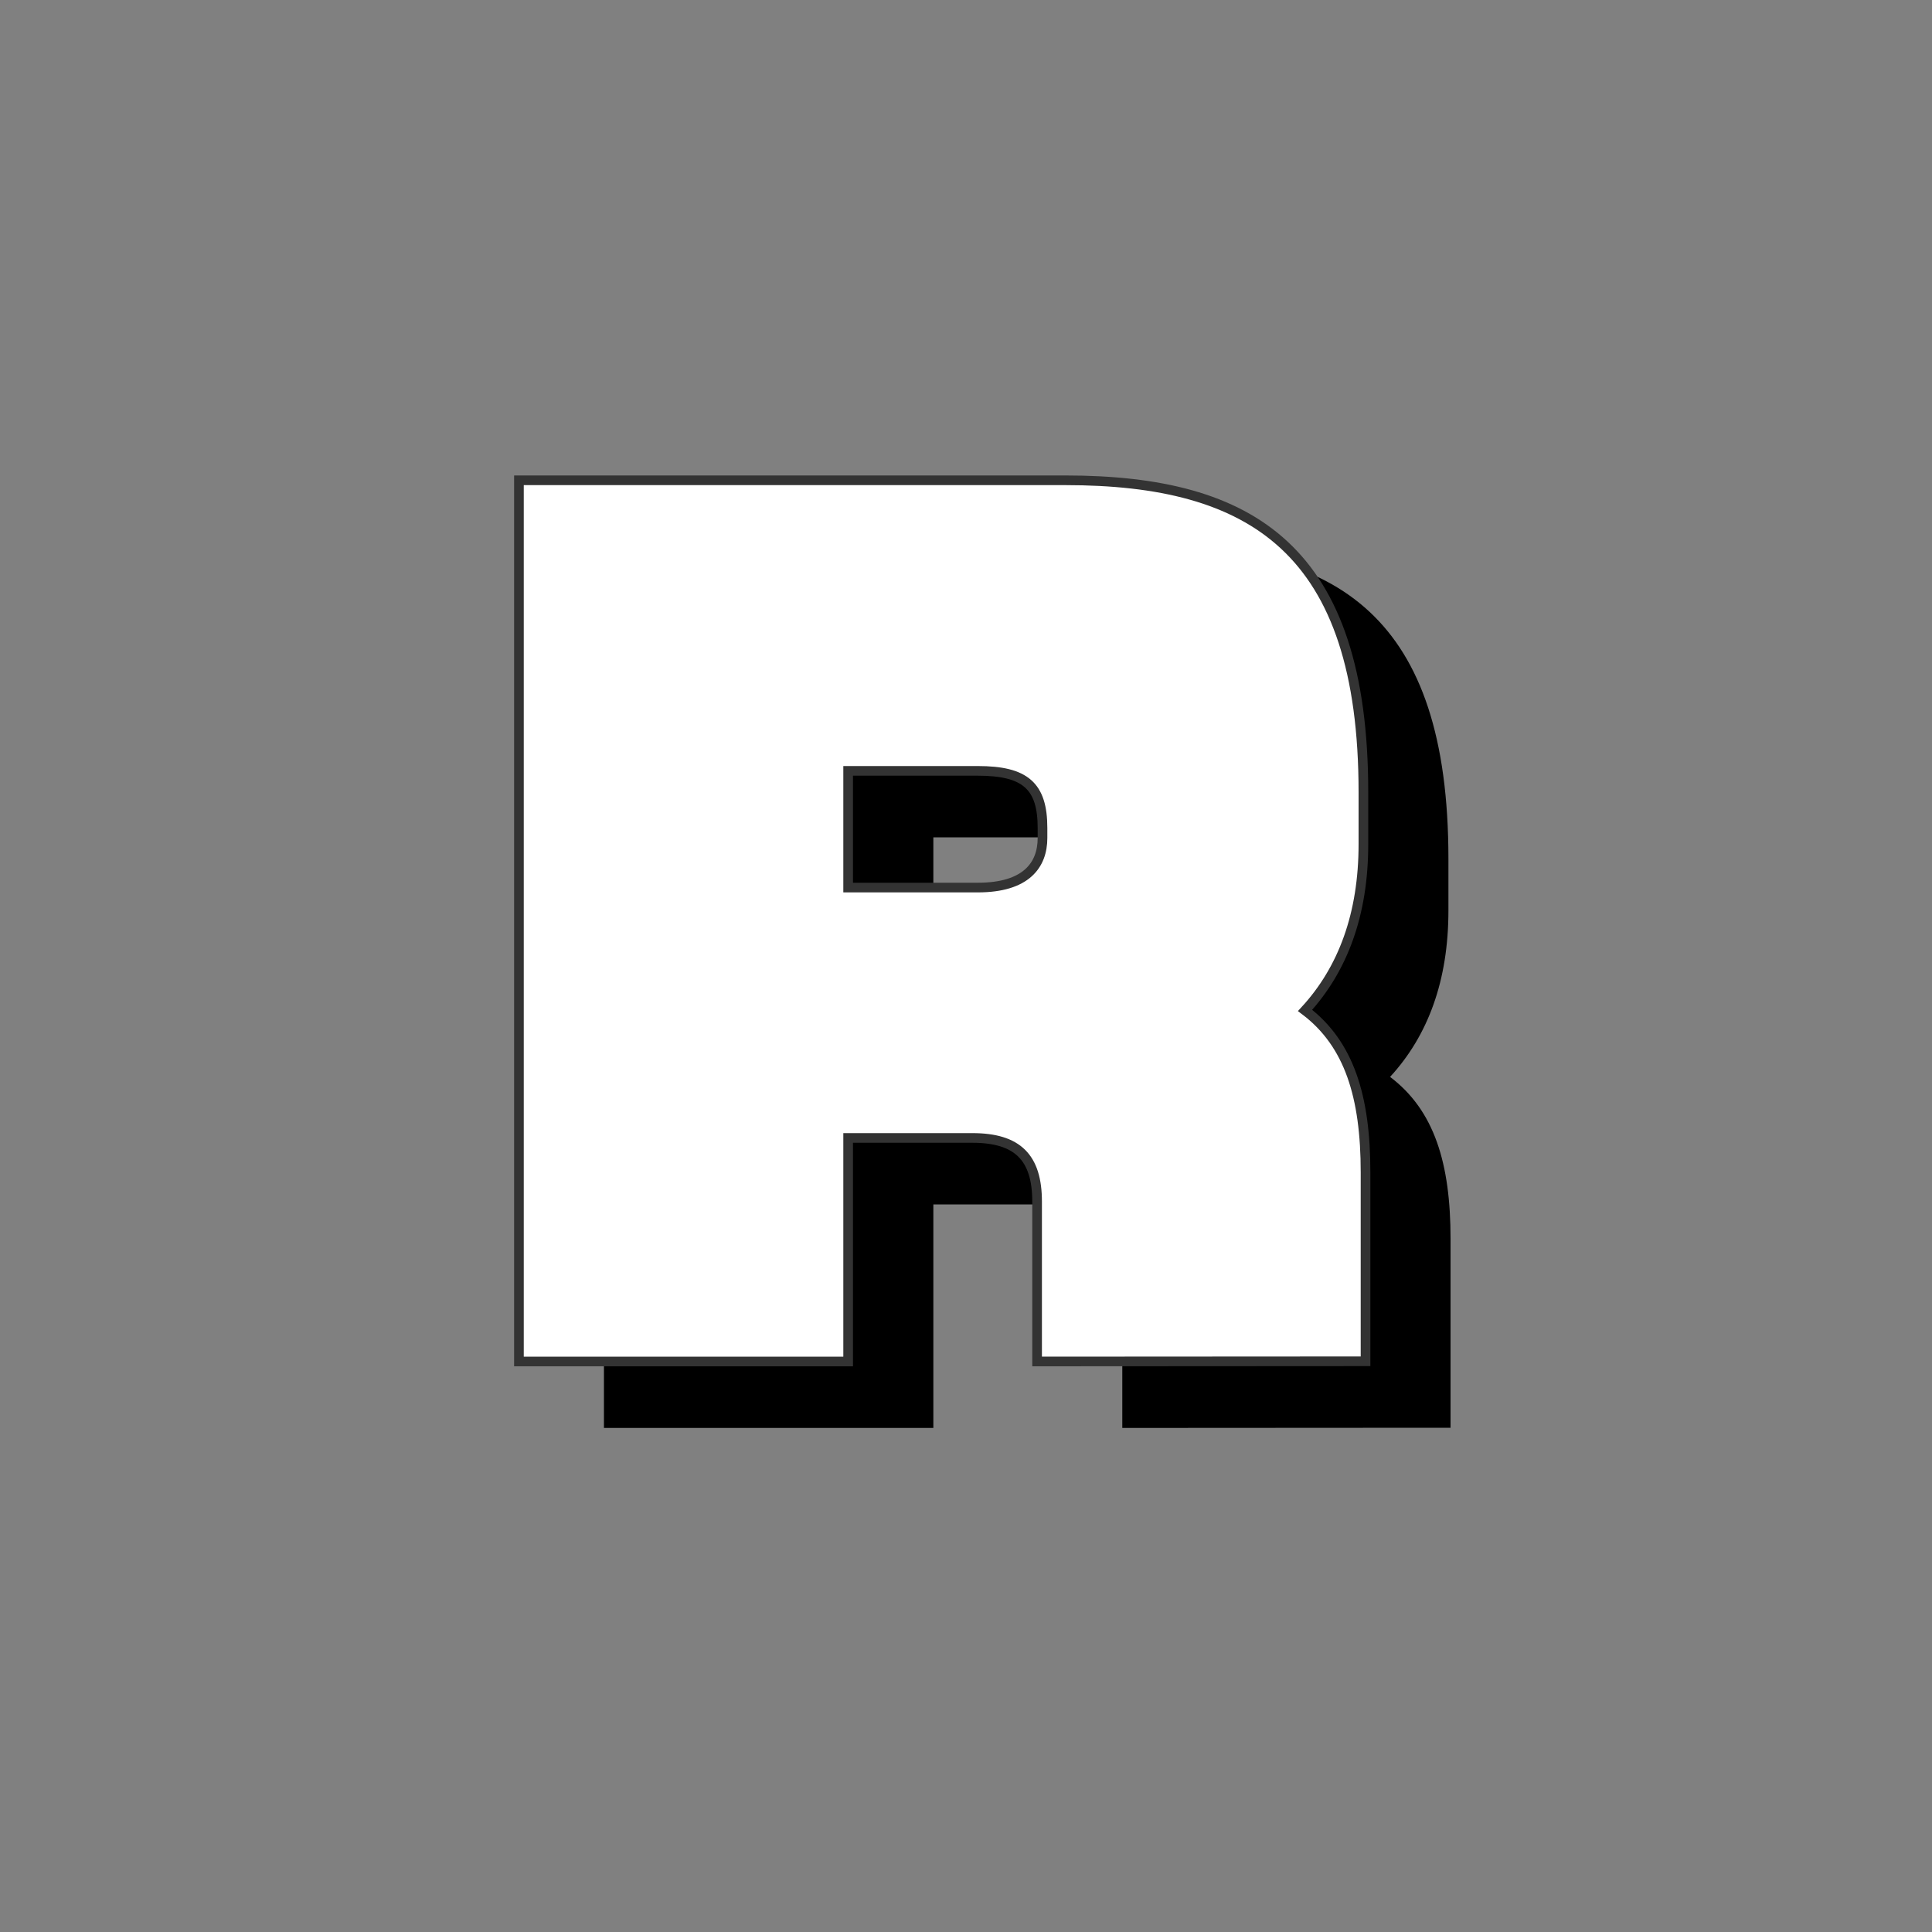 <?xml version="1.0" encoding="utf-8"?>
<!-- Generator: Adobe Illustrator 27.0.0, SVG Export Plug-In . SVG Version: 6.00 Build 0)  -->
<svg version="1.1" id="レイヤー_1" xmlns="http://www.w3.org/2000/svg" xmlns:xlink="http://www.w3.org/1999/xlink" x="0px"
	 y="0px" viewBox="0 0 1000 1000" style="enable-background:new 0 0 1000 1000;" xml:space="preserve">
<rect x="0" y="0" width="1000" height="1000" fill="#808080" stroke="none"/>
<style type="text/css">
	.st0{fill:#FFFFFF;stroke:#333333;stroke-width:5;stroke-miterlimit:10;}
</style>
<g>
	<path d="M580.9,739.1v-82.7c0-22.9-10.1-33-33.5-33h-64.3v115.7H312.6V283h282.8c96.7,0,154.3,35.8,154.3,161.5v26.8
		c0,36.3-10.6,64.8-30.2,86.1c22.9,17.3,31.3,44.7,31.3,83.8v97.8L580.9,739.1L580.9,739.1z M583.7,463c0-21.8-8.9-29.6-33.5-29.6
		h-67.1v60.4h67.1c25.2,0,33.5-11.7,33.5-25.7V463L583.7,463z"/>
	<path class="st0" d="M536.8,704.7v-82.7c0-22.9-10.1-33-33.5-33H439v115.7H268.6V248.6h282.8c96.7,0,154.3,35.8,154.3,161.5v26.8
		c0,36.3-10.6,64.8-30.2,86.1c22.9,17.3,31.3,44.7,31.3,83.8v97.8L536.8,704.7L536.8,704.7z M539.6,428.6c0-21.8-8.9-29.6-33.5-29.6
		H439v60.4h67.1c25.1,0,33.5-11.7,33.5-25.7V428.6L539.6,428.6z"/>
</g>
</svg>

